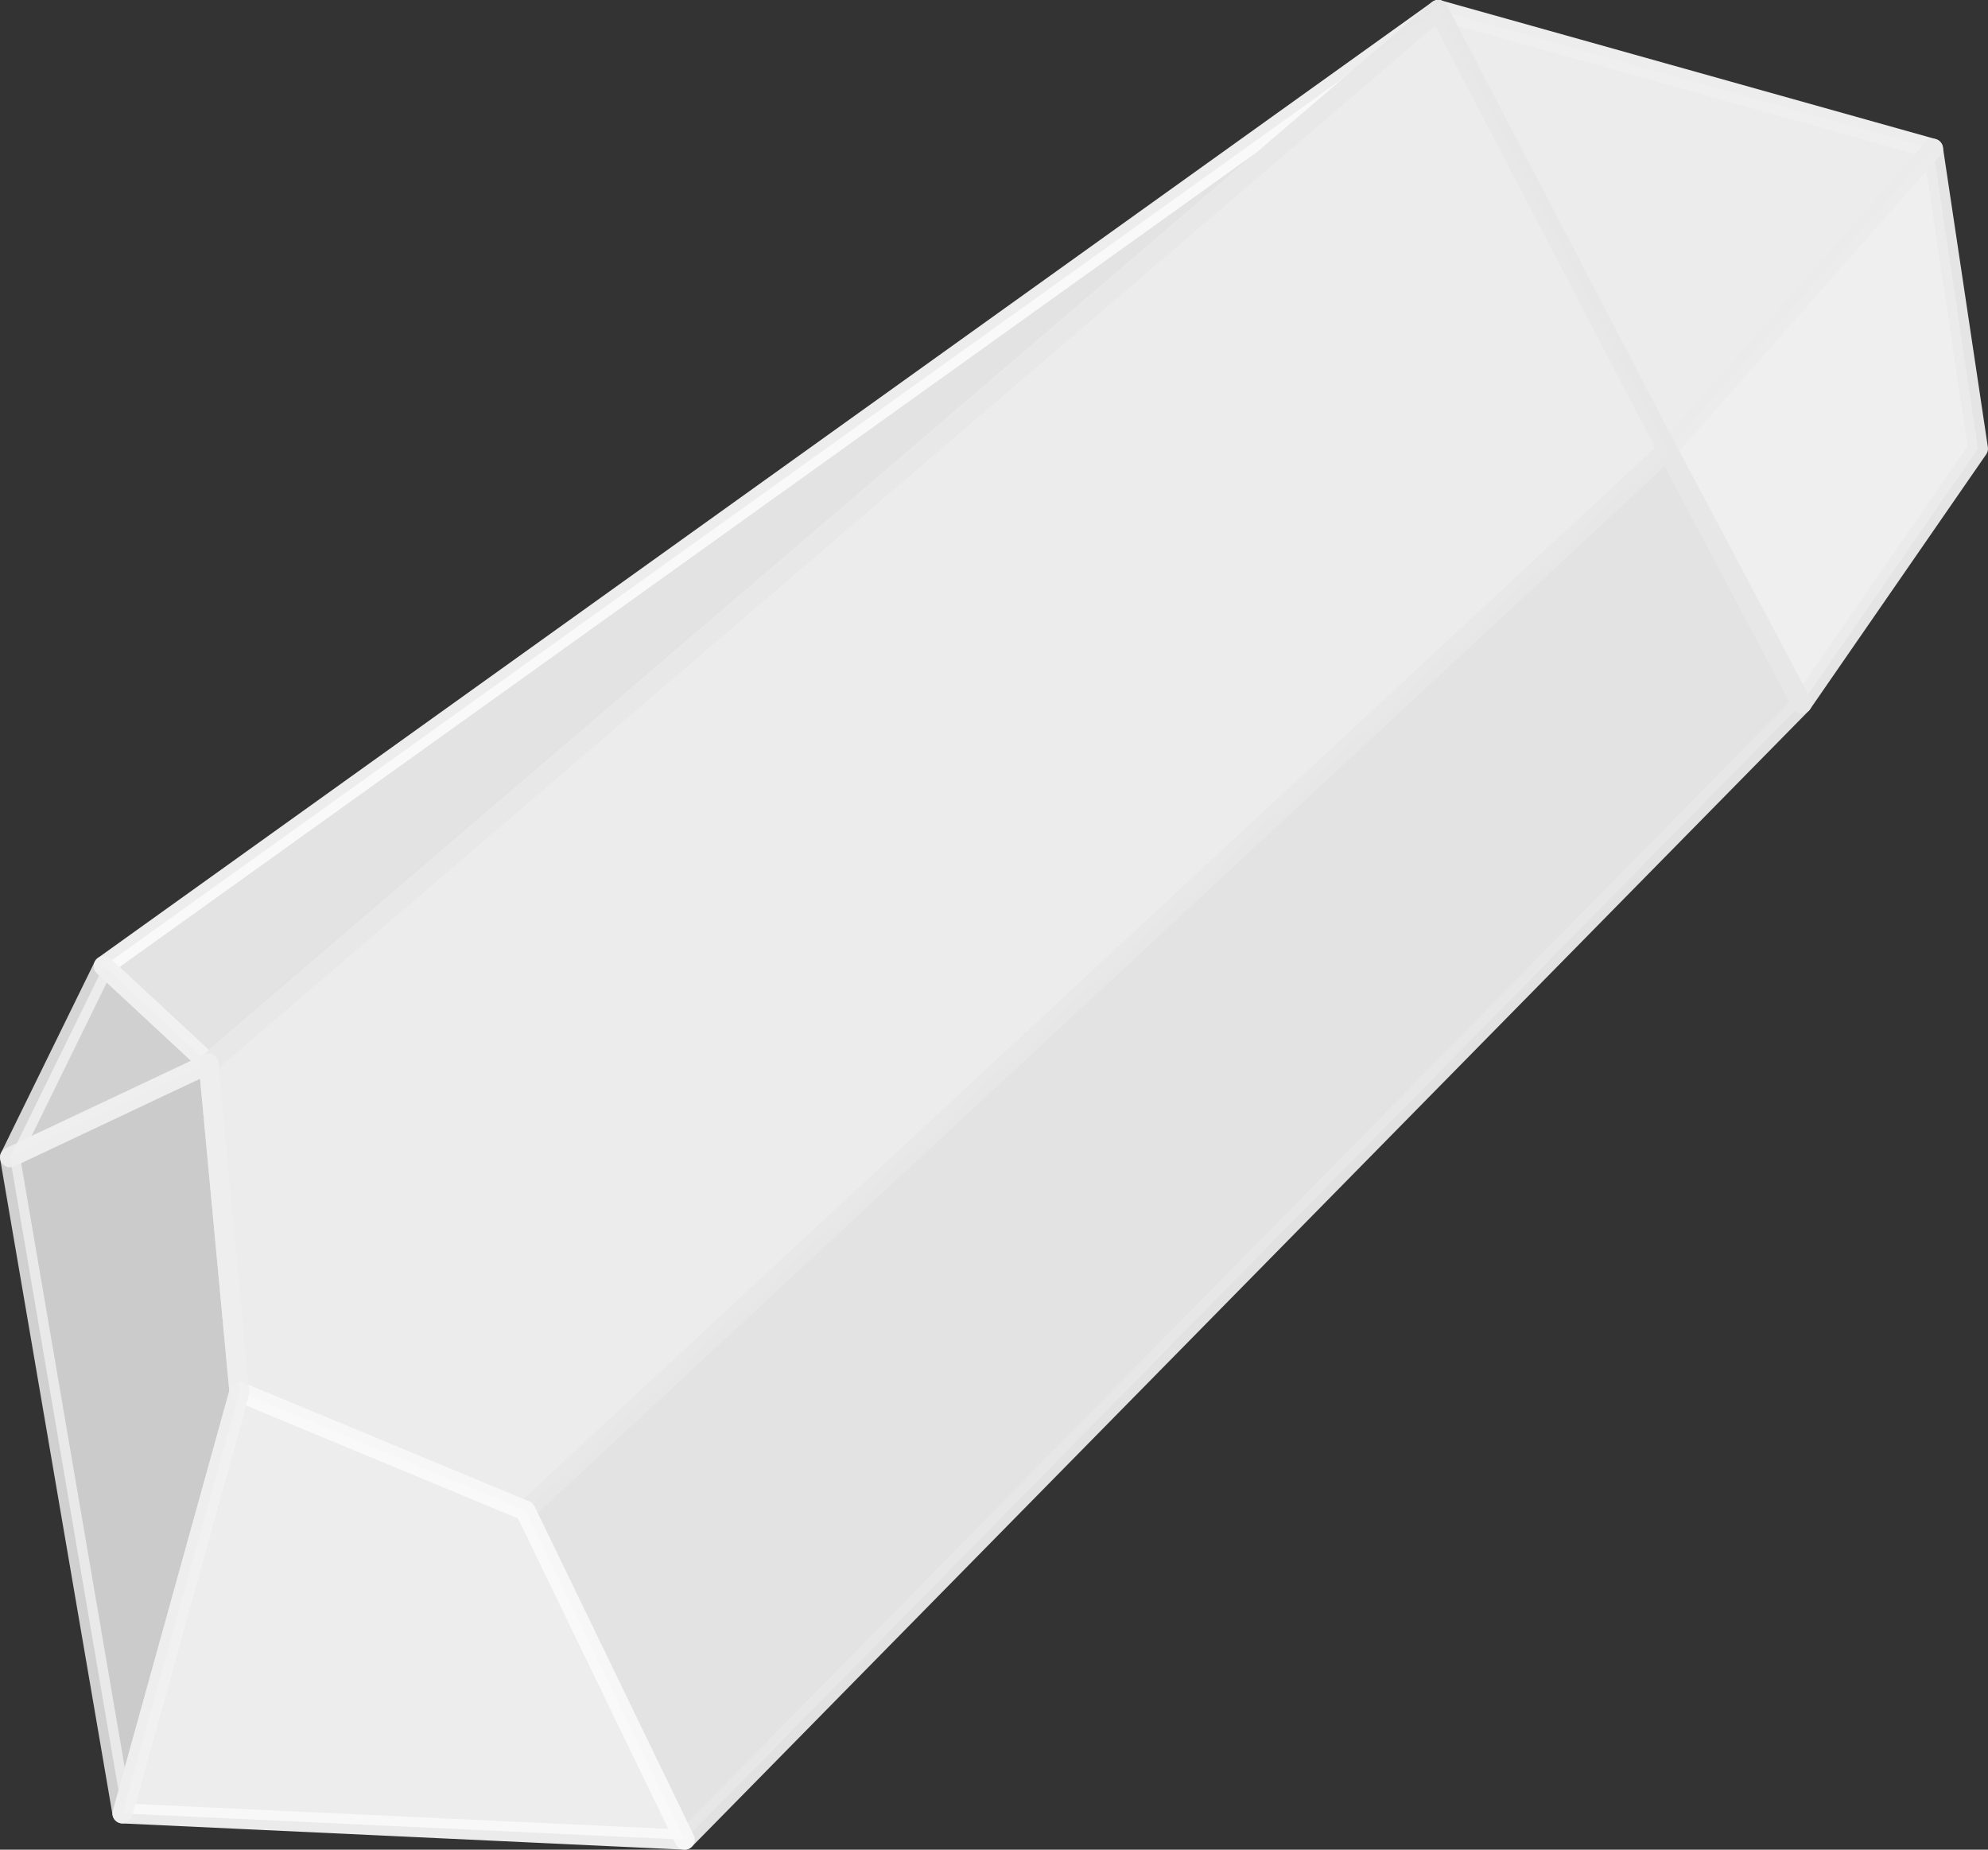 <?xml version="1.0" encoding="UTF-8" standalone="no"?>
<!-- Created with Inkscape (http://www.inkscape.org/) -->

<svg
   xmlns:dc="http://purl.org/dc/elements/1.1/"
   xmlns:cc="http://creativecommons.org/ns#"
   xmlns:rdf="http://www.w3.org/1999/02/22-rdf-syntax-ns#"
   xmlns:svg="http://www.w3.org/2000/svg"
   xmlns="http://www.w3.org/2000/svg"
   xmlns:sodipodi="http://sodipodi.sourceforge.net/DTD/sodipodi-0.dtd"
   xmlns:inkscape="http://www.inkscape.org/namespaces/inkscape"
   width="70.159mm"
   height="65.264mm"
   viewBox="0 0 70.159 65.264"
   version="1.1"
   id="svg8260"
   inkscape:version=""
   sodipodi:docname="white.svg">
  <rect x="0" y="0" width="70.159" height="65.264" fill="#333333" stroke="none"/>
  <defs
     id="defs8254" />
  <sodipodi:namedview
     id="base"
     pagecolor="#ffffff"
     bordercolor="#666666"
     borderopacity="1.0"
     inkscape:pageopacity="0.0"
     inkscape:pageshadow="2"
     inkscape:zoom="3.3851361"
     inkscape:cx="132.58331"
     inkscape:cy="123.3333"
     inkscape:document-units="mm"
     inkscape:current-layer="layer1"
     showgrid="false"
     fit-margin-top="0"
     fit-margin-left="0"
     fit-margin-right="0"
     fit-margin-bottom="0" />
  <g
     inkscape:label="Layer 1"
     inkscape:groupmode="layer"
     id="layer1"
     transform="translate(-137.278,47.084)">
    <path
       inkscape:connector-curvature="0"
       id="path4694"
       d="m 140.938,-12.997 3.704,3.44 43.392,-37.174 z"
       style="display:inline;opacity:0.927;fill:#f0f0f0;fill-opacity:1;fill-rule:evenodd;stroke:#fbfbfb;stroke-width:0.706;stroke-linecap:butt;stroke-linejoin:round;stroke-miterlimit:4;stroke-dasharray:none;stroke-opacity:1" />
    <path
       inkscape:connector-curvature="0"
       id="path4696"
       d="m 137.631,-6.25 3.307,-6.747 3.704,3.44 z"
       style="display:inline;opacity:0.861;fill:#e9e9e9;fill-opacity:1;fill-rule:evenodd;stroke:#f0f0f0;stroke-width:0.706;stroke-linecap:butt;stroke-linejoin:round;stroke-miterlimit:4;stroke-dasharray:none;stroke-opacity:1" />
    <path
       inkscape:connector-curvature="0"
       id="path4698"
       d="m 188.034,-46.732 17.462,4.895 -9.374,10.625 z"
       style="display:inline;opacity:0.987;fill:#eeeeee;fill-opacity:1;fill-rule:evenodd;stroke:#efefef;stroke-width:0.706;stroke-linecap:butt;stroke-linejoin:round;stroke-miterlimit:4;stroke-dasharray:none;stroke-opacity:1" />
    <path
       inkscape:connector-curvature="0"
       id="path4700"
       d="m 196.122,-31.212 9.374,-10.625 1.587,10.583 -6.218,8.996 z"
       style="display:inline;opacity:0.961;fill:#f6f6f6;fill-opacity:1;fill-rule:evenodd;stroke:#ececec;stroke-width:0.706;stroke-linecap:butt;stroke-linejoin:round;stroke-miterlimit:4;stroke-dasharray:none;stroke-opacity:1" />
    <path
       inkscape:connector-curvature="0"
       id="path4702"
       d="m 196.122,-31.212 4.744,8.954 -39.423,40.084 -5.621,-11.611 z"
       style="display:inline;opacity:0.966;fill:#e9e9e9;fill-opacity:1;fill-rule:evenodd;stroke:#e8e8e8;stroke-width:0.706;stroke-linecap:butt;stroke-linejoin:round;stroke-miterlimit:4;stroke-dasharray:none;stroke-opacity:1" />
    <path
       inkscape:connector-curvature="0"
       id="path4704"
       d="m 144.642,-9.558 43.392,-37.174 8.089,15.52 -40.3,37.427 -10.095,-4.193 z"
       style="display:inline;opacity:0.966;fill:#f2f2f2;fill-opacity:1;fill-rule:evenodd;stroke:#e7e7e7;stroke-width:0.706;stroke-linecap:butt;stroke-linejoin:round;stroke-miterlimit:4;stroke-dasharray:none;stroke-opacity:1" />
    <path
       inkscape:connector-curvature="0"
       id="path4706"
       d="m 145.727,2.023 10.095,4.193 5.621,11.611 -19.844,-0.926 z"
       style="display:inline;opacity:0.932;fill:#fbfbfb;fill-opacity:1;fill-rule:evenodd;stroke:#f8f8f8;stroke-width:0.706;stroke-linecap:butt;stroke-linejoin:round;stroke-miterlimit:4;stroke-dasharray:none;stroke-opacity:1" />
    <path
       inkscape:connector-curvature="0"
       id="path4708"
       d="m 137.631,-6.25 7.011,-3.307 1.085,11.58 -4.128,14.878 z"
       style="display:inline;opacity:0.83;fill:#eaeaea;fill-opacity:1;fill-rule:evenodd;stroke:#efefef;stroke-width:0.706;stroke-linecap:butt;stroke-linejoin:round;stroke-miterlimit:4;stroke-dasharray:none;stroke-opacity:1" />
  </g>
</svg>
